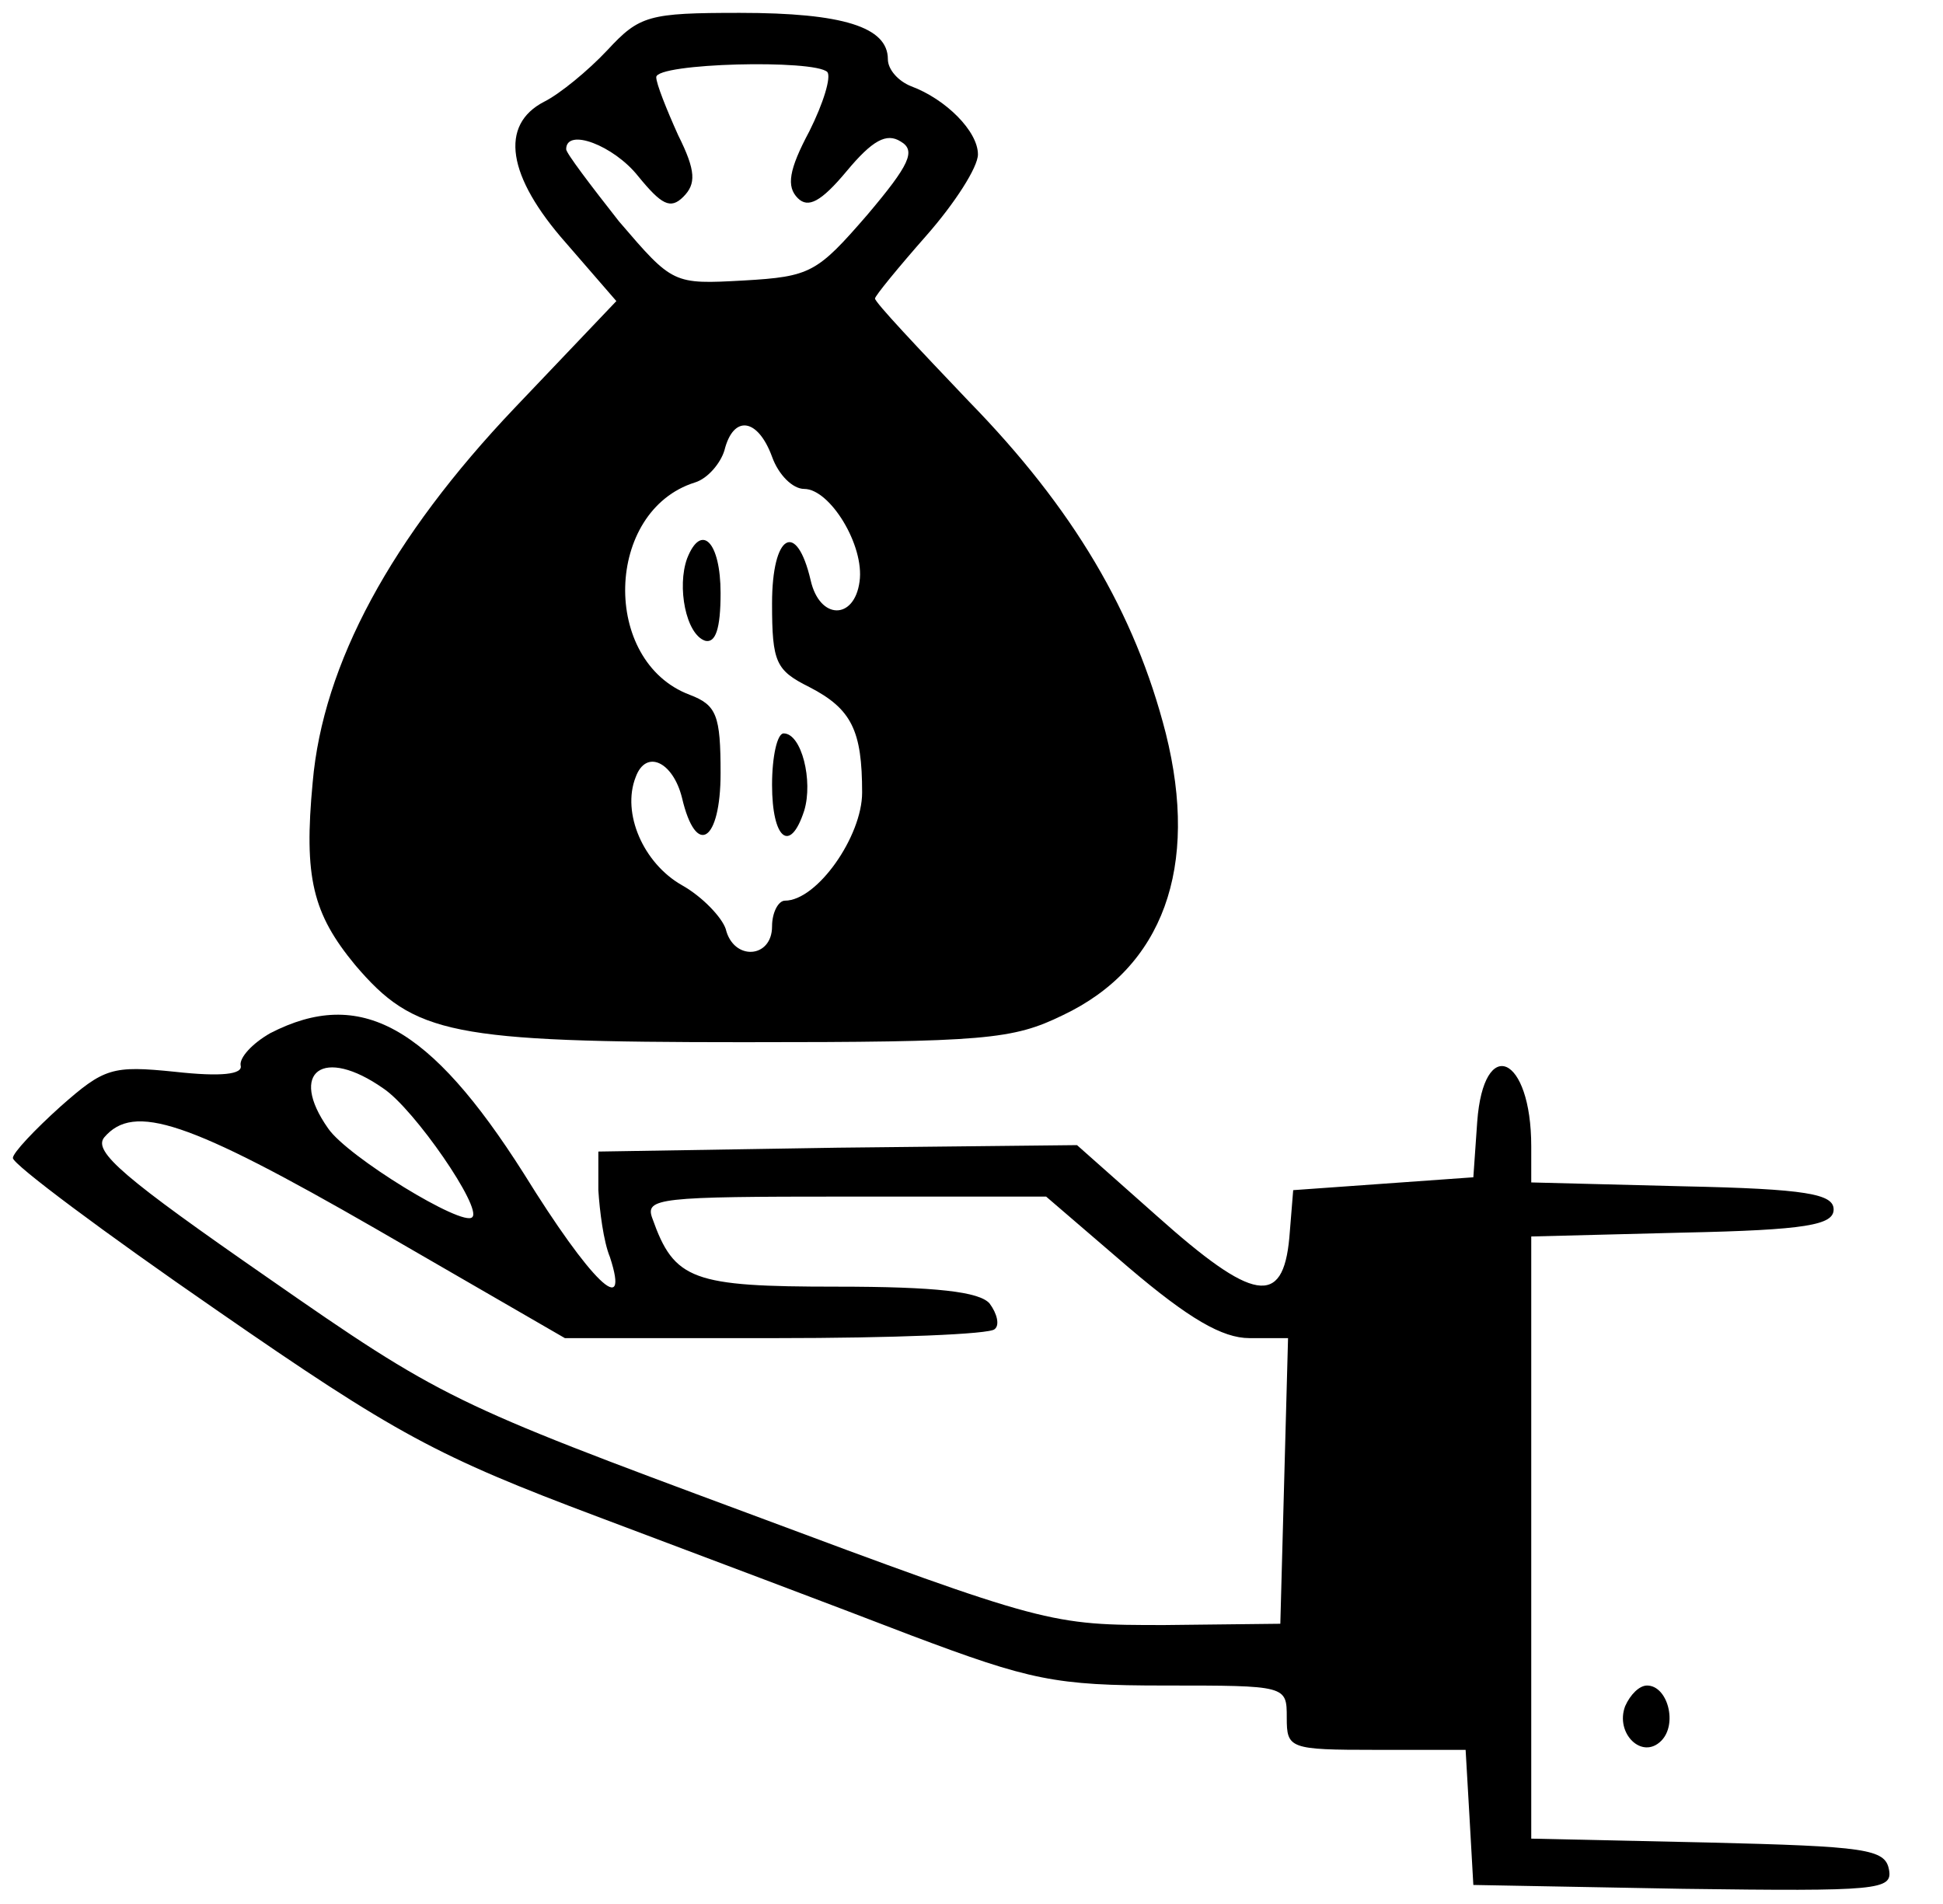 <?xml version="1.0" standalone="no"?>
<!DOCTYPE svg PUBLIC "-//W3C//DTD SVG 20010904//EN"
 "http://www.w3.org/TR/2001/REC-SVG-20010904/DTD/svg10.dtd">
<svg version="1.0" xmlns="http://www.w3.org/2000/svg"
 width="151pt" height="148pt" viewBox="0 0 151 148"
 preserveAspectRatio="xMidYMid meet">

<g transform="translate(0,148) scale(0.1,-0.1)"
fill="#000000" stroke="none">
<path d="M472 1441 c-15 -16 -37 -34 -49 -40 -35 -18 -29 -58 17 -110 l39 -45
-79 -83 c-96 -101 -149 -199 -157 -291 -7 -74 0 -102 33 -142 46 -54 74 -60
302 -60 188 0 209 2 248 21 78 37 106 115 80 219 -24 94 -72 175 -153 258 -40
42 -73 77 -73 80 0 2 18 24 40 49 22 25 40 53 40 63 0 18 -25 43 -52 53 -10 4
-18 13 -18 21 0 25 -35 36 -115 36 -71 0 -78 -2 -103 -29z m171 -17 c3 -4 -3
-24 -14 -46 -16 -30 -18 -43 -9 -52 8 -8 18 -3 38 21 20 24 31 30 42 23 12 -7
7 -18 -26 -57 -39 -45 -44 -48 -96 -51 -55 -3 -55 -3 -97 46 -22 28 -41 53
-41 56 0 17 37 3 56 -21 18 -22 25 -26 35 -16 10 10 10 20 -4 48 -9 20 -17 40
-17 45 0 11 123 14 133 4z m-43 -299 c5 -14 16 -25 25 -25 20 0 47 -44 43 -72
-4 -30 -31 -30 -38 1 -11 47 -30 36 -30 -18 0 -46 3 -52 29 -65 33 -17 41 -34
41 -82 0 -34 -35 -84 -60 -84 -5 0 -10 -9 -10 -20 0 -25 -30 -27 -36 -2 -3 9
-18 25 -34 34 -30 17 -47 56 -36 84 8 22 29 12 36 -16 11 -47 30 -34 30 19 0
45 -3 53 -24 61 -69 26 -66 143 4 165 10 3 20 15 23 25 7 28 26 25 37 -5z"/>
<path d="M534 1046 c-8 -22 -1 -59 14 -64 8 -2 12 9 12 37 0 40 -15 55 -26 27z"/>
<path d="M600 870 c0 -42 14 -54 25 -20 7 23 -2 60 -16 60 -5 0 -9 -18 -9 -40z"/>
<path d="M210 677 c-14 -8 -24 -19 -23 -25 2 -7 -15 -9 -51 -5 -49 5 -55 3
-89 -27 -20 -18 -37 -36 -37 -40 0 -5 71 -58 158 -118 140 -97 172 -114 297
-161 77 -29 186 -70 243 -92 93 -35 112 -39 197 -39 95 0 95 0 95 -25 0 -24 2
-25 69 -25 l70 0 3 -52 3 -53 163 -3 c152 -2 163 -1 160 15 -3 16 -18 18 -141
21 l-137 3 0 234 0 234 118 3 c96 2 117 6 117 18 0 12 -21 16 -117 18 l-118 3
0 28 c0 71 -37 87 -42 19 l-3 -43 -70 -5 -70 -5 -3 -37 c-5 -54 -28 -50 -103
17 l-62 55 -186 -2 -186 -3 0 -30 c1 -16 4 -40 9 -52 16 -49 -15 -19 -67 65
-73 115 -127 145 -197 109z m88 -43 c24 -16 77 -93 69 -100 -7 -8 -97 47 -112
69 -31 44 -4 64 43 31z m-6 -109 l147 -85 164 0 c90 0 167 3 170 7 4 3 2 12
-4 20 -8 9 -41 13 -119 13 -112 0 -126 5 -143 53 -6 16 5 17 150 17 l156 0 64
-55 c47 -40 73 -55 94 -55 l30 0 -3 -111 -3 -111 -90 -1 c-89 0 -91 0 -324 87
-229 85 -238 89 -373 183 -111 77 -136 98 -127 109 23 27 65 13 211 -71z"/>
<path d="M1263 154 c-8 -21 13 -42 28 -27 13 13 5 43 -11 43 -6 0 -13 -7 -17
-16z"/>
</g>
</svg>
